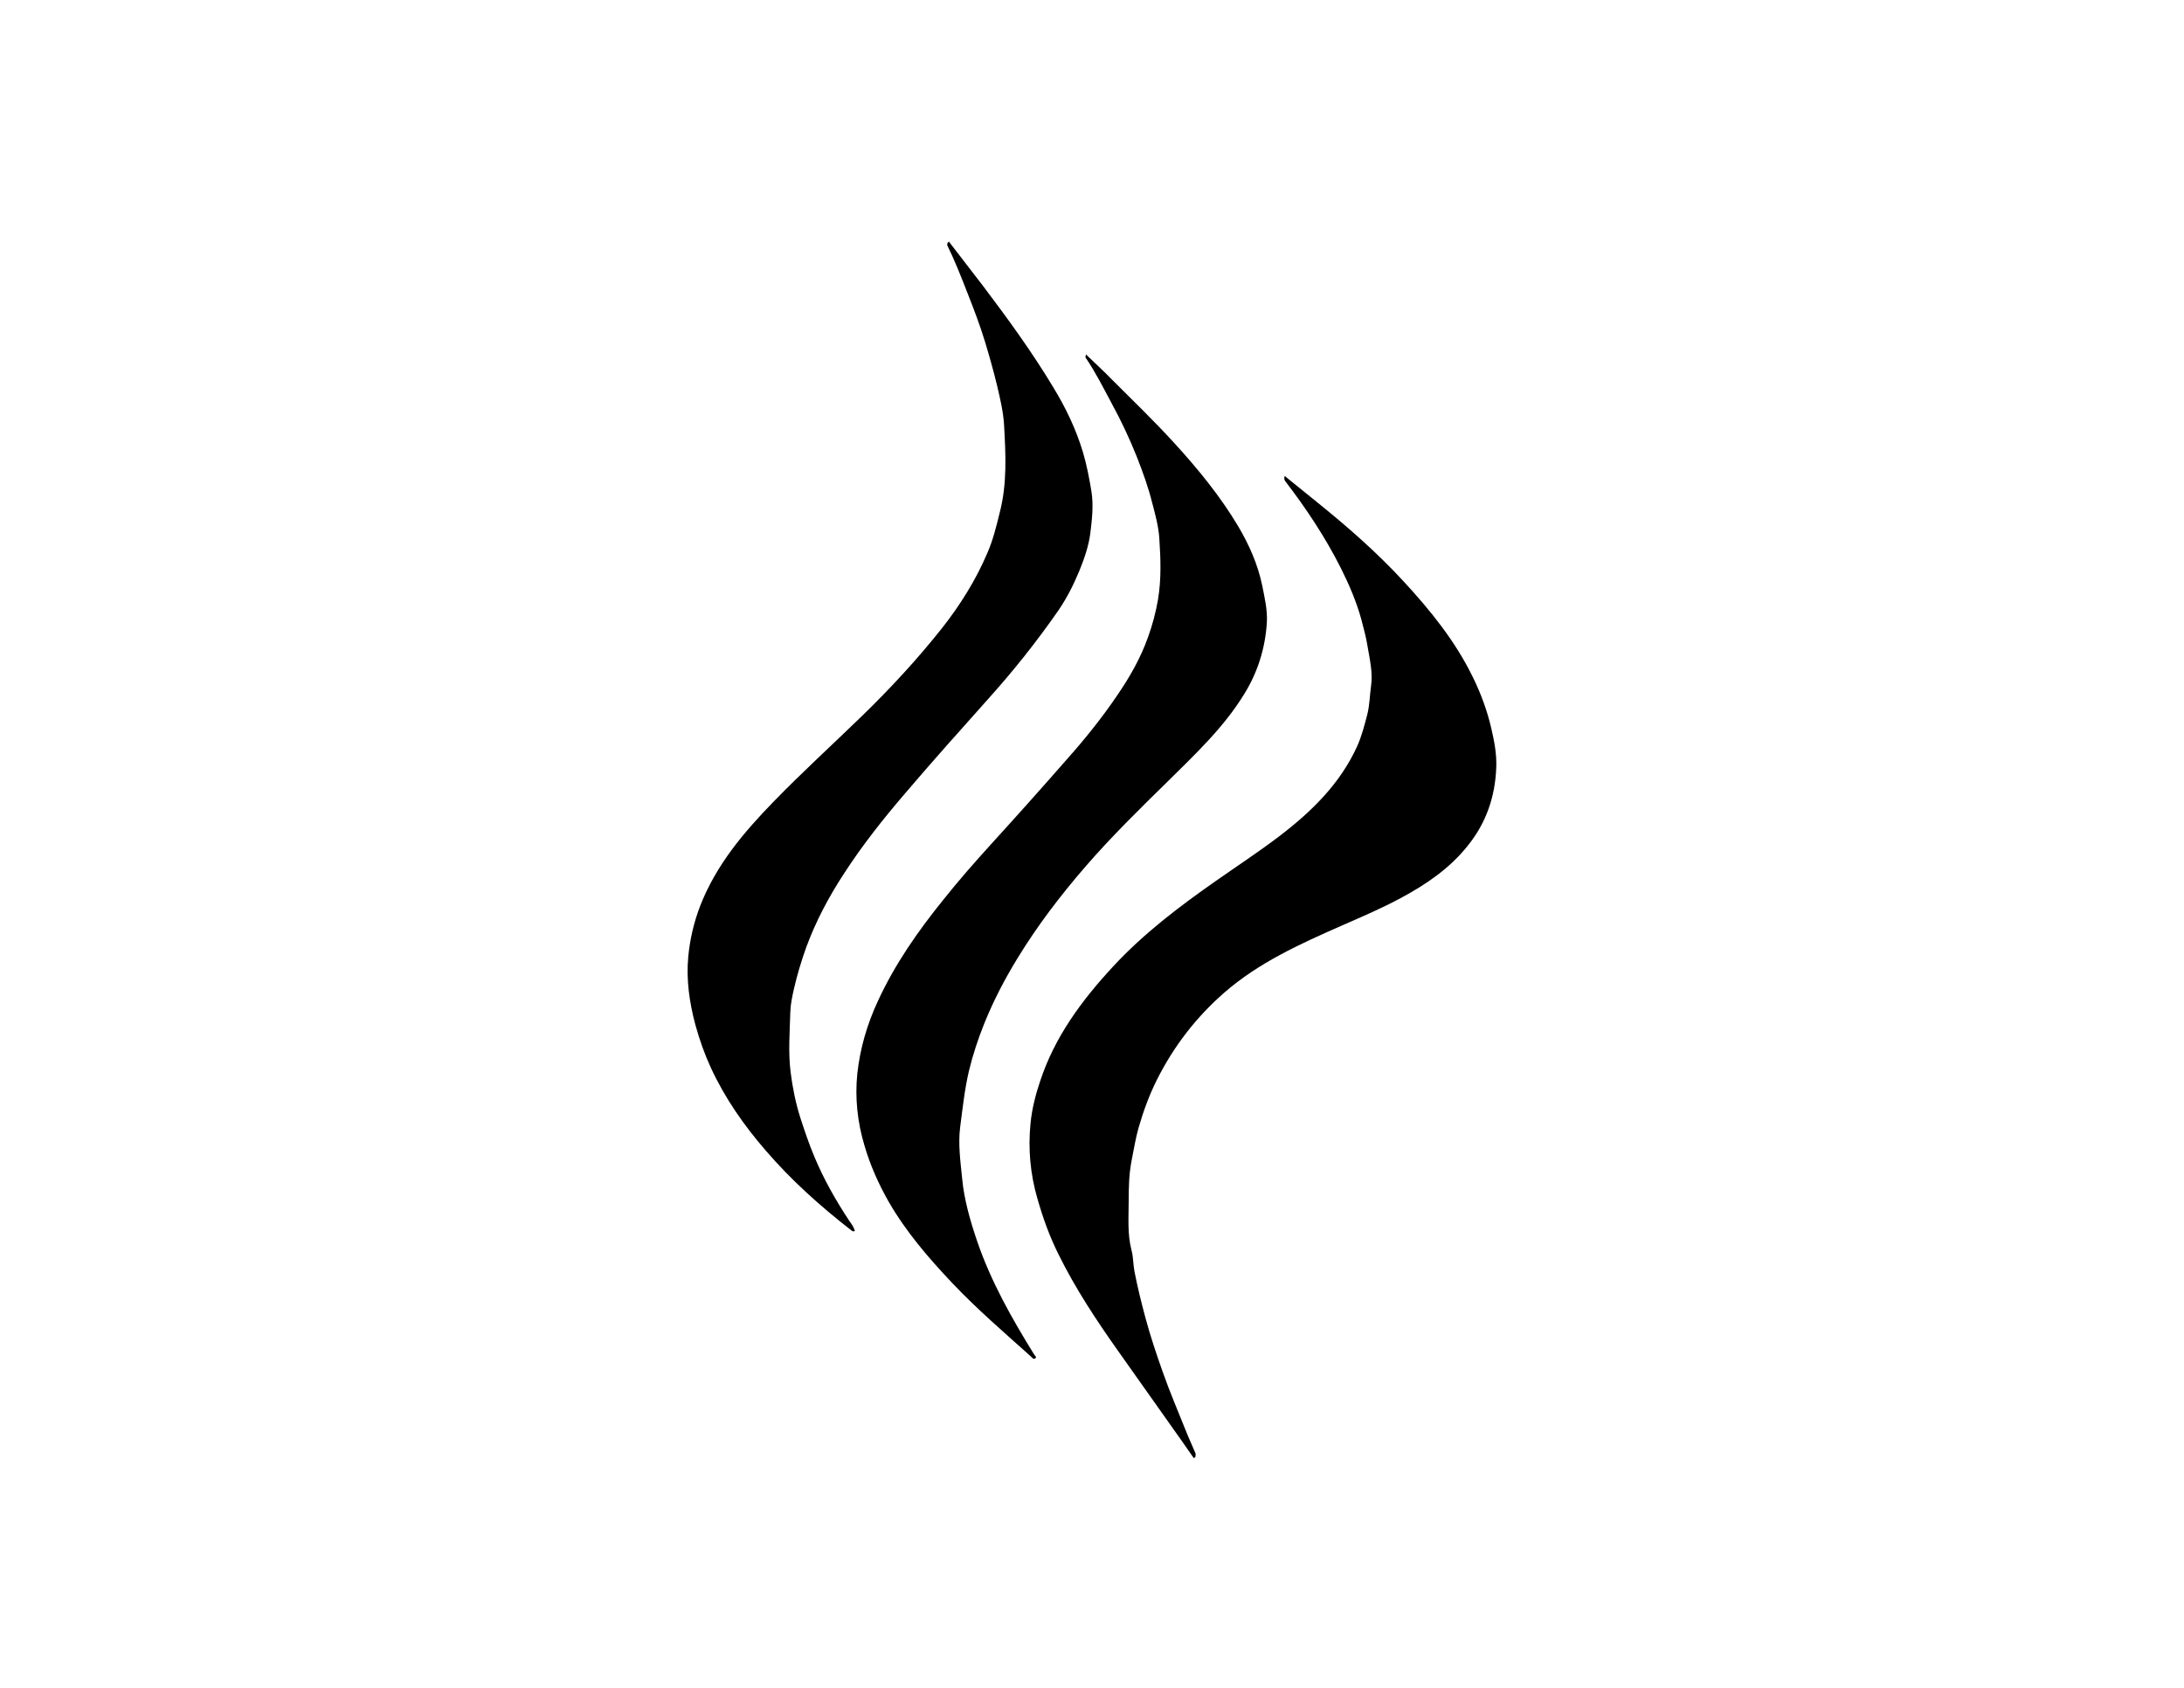 <?xml version="1.0" encoding="utf-8"?>
<!-- Generator: Adobe Illustrator 18.0.0, SVG Export Plug-In . SVG Version: 6.00 Build 0)  -->
<!DOCTYPE svg PUBLIC "-//W3C//DTD SVG 1.1//EN" "http://www.w3.org/Graphics/SVG/1.1/DTD/svg11.dtd">
<svg version="1.1" id="Layer_1" xmlns="http://www.w3.org/2000/svg" xmlns:xlink="http://www.w3.org/1999/xlink" x="0px" y="0px"
	 viewBox="0 0 792 612" enable-background="new 0 0 792 612" xml:space="preserve">
<g>
	<path d="M432.9,528.7c-2.8-4-5.6-8.1-8.5-12.1c-6.3-8.9-12.6-17.8-18.9-26.7c-8-11.3-15.6-22.8-21.7-35.2
		c-3.2-6.4-5.6-13.1-7.6-20.1c-2.6-9-3.4-18-2.5-27.2c0.5-5.2,1.8-10.4,3.5-15.4c5.3-16.1,15.1-29.3,26.4-41.5
		c11-11.9,23.9-21.7,37.2-31c7.7-5.4,15.5-10.5,23-16.2c11.7-8.9,22.2-19.1,28.4-32.8c1.6-3.6,2.6-7.5,3.6-11.3
		c0.9-3.5,0.9-7,1.4-10.5c0.7-4.8-0.5-9.7-1.3-14.5c-0.5-3.2-1.4-6.4-2.2-9.5c-1.8-6.6-4.5-12.8-7.5-18.8
		c-5.6-11.1-12.5-21.5-20.1-31.4c-0.4-0.6-0.5-1-0.2-1.9c4.1,3.3,8.1,6.6,12.1,9.8c10.9,8.8,21.4,18,30.9,28.3
		c9.8,10.6,18.8,21.7,25.2,34.8c2.9,5.9,5.2,12.1,6.7,18.6c1.1,4.7,2,9.4,1.8,14.2c-0.4,10.5-3.6,20-10.3,28.3
		c-6.5,8.2-15,14-24.1,18.9c-7,3.8-14.3,6.9-21.6,10.1c-15,6.6-30.1,13.4-42.6,24.3c-10.2,8.9-18.4,19.5-24.5,31.7
		c-2.8,5.6-4.9,11.4-6.6,17.3c-1.1,3.8-1.7,7.8-2.5,11.7c-1,5-1.1,10.1-1.1,15c0,5.8-0.5,11.8,1,17.6c0.7,2.5,0.6,5.2,1.1,7.8
		c1.1,5.7,2.5,11.3,4,16.9c1.8,6.7,4,13.2,6.3,19.7c2.5,7.1,5.5,14.1,8.3,21.1c1.1,2.8,2.4,5.5,3.5,8.2c0.2,0.4,0,1,0,1.4
		C433.3,528.5,433.1,528.6,432.9,528.7z"/>
	<path d="M393.8,128.5c3.3,3.2,6.4,6,9.3,9c7.6,7.6,15.4,15.1,22.7,23.1c8.6,9.4,16.7,19.3,23.2,30.2c3.9,6.6,7.1,13.7,8.7,21.4
		c0.9,4.5,2,9,1.7,13.7c-0.6,9.2-3.3,17.8-8.1,25.6c-7.5,12.3-17.9,22-28,32c-10.1,9.9-20.2,19.8-29.4,30.4
		c-9.2,10.6-17.7,21.7-25,33.7c-4.6,7.5-8.7,15.4-12,23.6c-2.2,5.5-4.1,11.2-5.5,17c-1.6,6.8-2.3,13.6-3.2,20.4
		c-0.8,6.3,0.1,12.5,0.7,18.6c0.7,7.7,2.9,15.3,5.4,22.7c5,14.7,12.6,28.1,20.7,41.2c0.3,0.5,1,0.9,0.5,1.4
		c-0.6,0.5-1.2-0.1-1.6-0.6c-9.7-8.7-19.6-17.2-28.6-26.7c-8.6-9.1-16.7-18.5-23-29.4c-3.7-6.5-6.7-13.2-8.8-20.4
		c-2.6-8.6-3.5-17.4-2.6-26.2c1-9,3.5-17.7,7.4-26.1c6.2-13.5,14.6-25.5,23.9-37c5.5-6.9,11.3-13.5,17.2-20
		c9.3-10.2,18.5-20.5,27.6-30.9c6.5-7.3,12.6-14.9,18.1-23c4.6-6.7,8.6-13.7,11.3-21.4c1.5-4.2,2.7-8.6,3.5-13.2
		c1.3-7.6,1-15.1,0.5-22.6c-0.3-4.1-1.4-8.3-2.5-12.4c-1.4-5.7-3.4-11.2-5.5-16.6c-2.7-6.8-5.8-13.4-9.3-19.8
		c-3-5.6-5.8-11.2-9.4-16.5C393.5,129.8,393.7,129.4,393.8,128.5z"/>
	<path d="M344.1,87.6c4.1,5.4,8.3,10.7,12.4,16.1c9,11.9,17.8,24,25.5,36.8c4.5,7.4,8.2,15.1,10.7,23.4c1.4,4.7,2.3,9.5,3.1,14.3
		c0.8,5.1,0.2,10.1-0.4,15.1c-0.6,4.7-2.2,9.3-4,13.7c-2.1,5.1-4.6,10-7.7,14.5c-7.8,11.2-16.3,21.9-25.5,32.1
		c-10.1,11.3-20.2,22.6-30,34.1c-7.9,9.2-15.5,18.8-22.1,29c-5.5,8.4-10.2,17.2-13.7,26.7c-1.8,5-3.3,10-4.5,15.2
		c-0.6,2.7-1.2,5.4-1.3,8.3c-0.2,7.3-0.8,14.6,0.1,21.8c0.7,5.6,1.8,11.1,3.5,16.5c1.6,4.9,3.2,9.7,5.2,14.4
		c3.4,8.1,7.7,15.7,12.6,23.1c0.8,1.1,1.6,2.2,2,3.6c-0.5,0.4-0.9,0.1-1.3-0.2c-11.2-8.7-21.7-18.1-31-28.9
		c-7.9-9.1-14.8-19-19.9-30c-2.3-5-4.1-10.1-5.6-15.5c-2.2-8.2-3.4-16.5-2.6-24.9c0.6-6.2,2-12.3,4.3-18.3
		c5.8-14.9,15.8-26.7,26.7-37.9c10.4-10.7,21.4-20.7,32.1-31.1c10.2-9.9,19.9-20.4,28.8-31.6c6.7-8.5,12.4-17.6,16.6-27.5
		c2-4.6,3.2-9.5,4.4-14.4c2.8-10.6,2.2-21.4,1.6-32.1c-0.3-4.7-1.4-9.3-2.5-14c-1.3-5.4-2.8-10.7-4.4-16c-1.8-5.9-4-11.7-6.3-17.5
		c-2.3-5.9-4.6-11.8-7.4-17.5C343.5,88.5,343.5,88,344.1,87.6z"/>
</g>
</svg>
